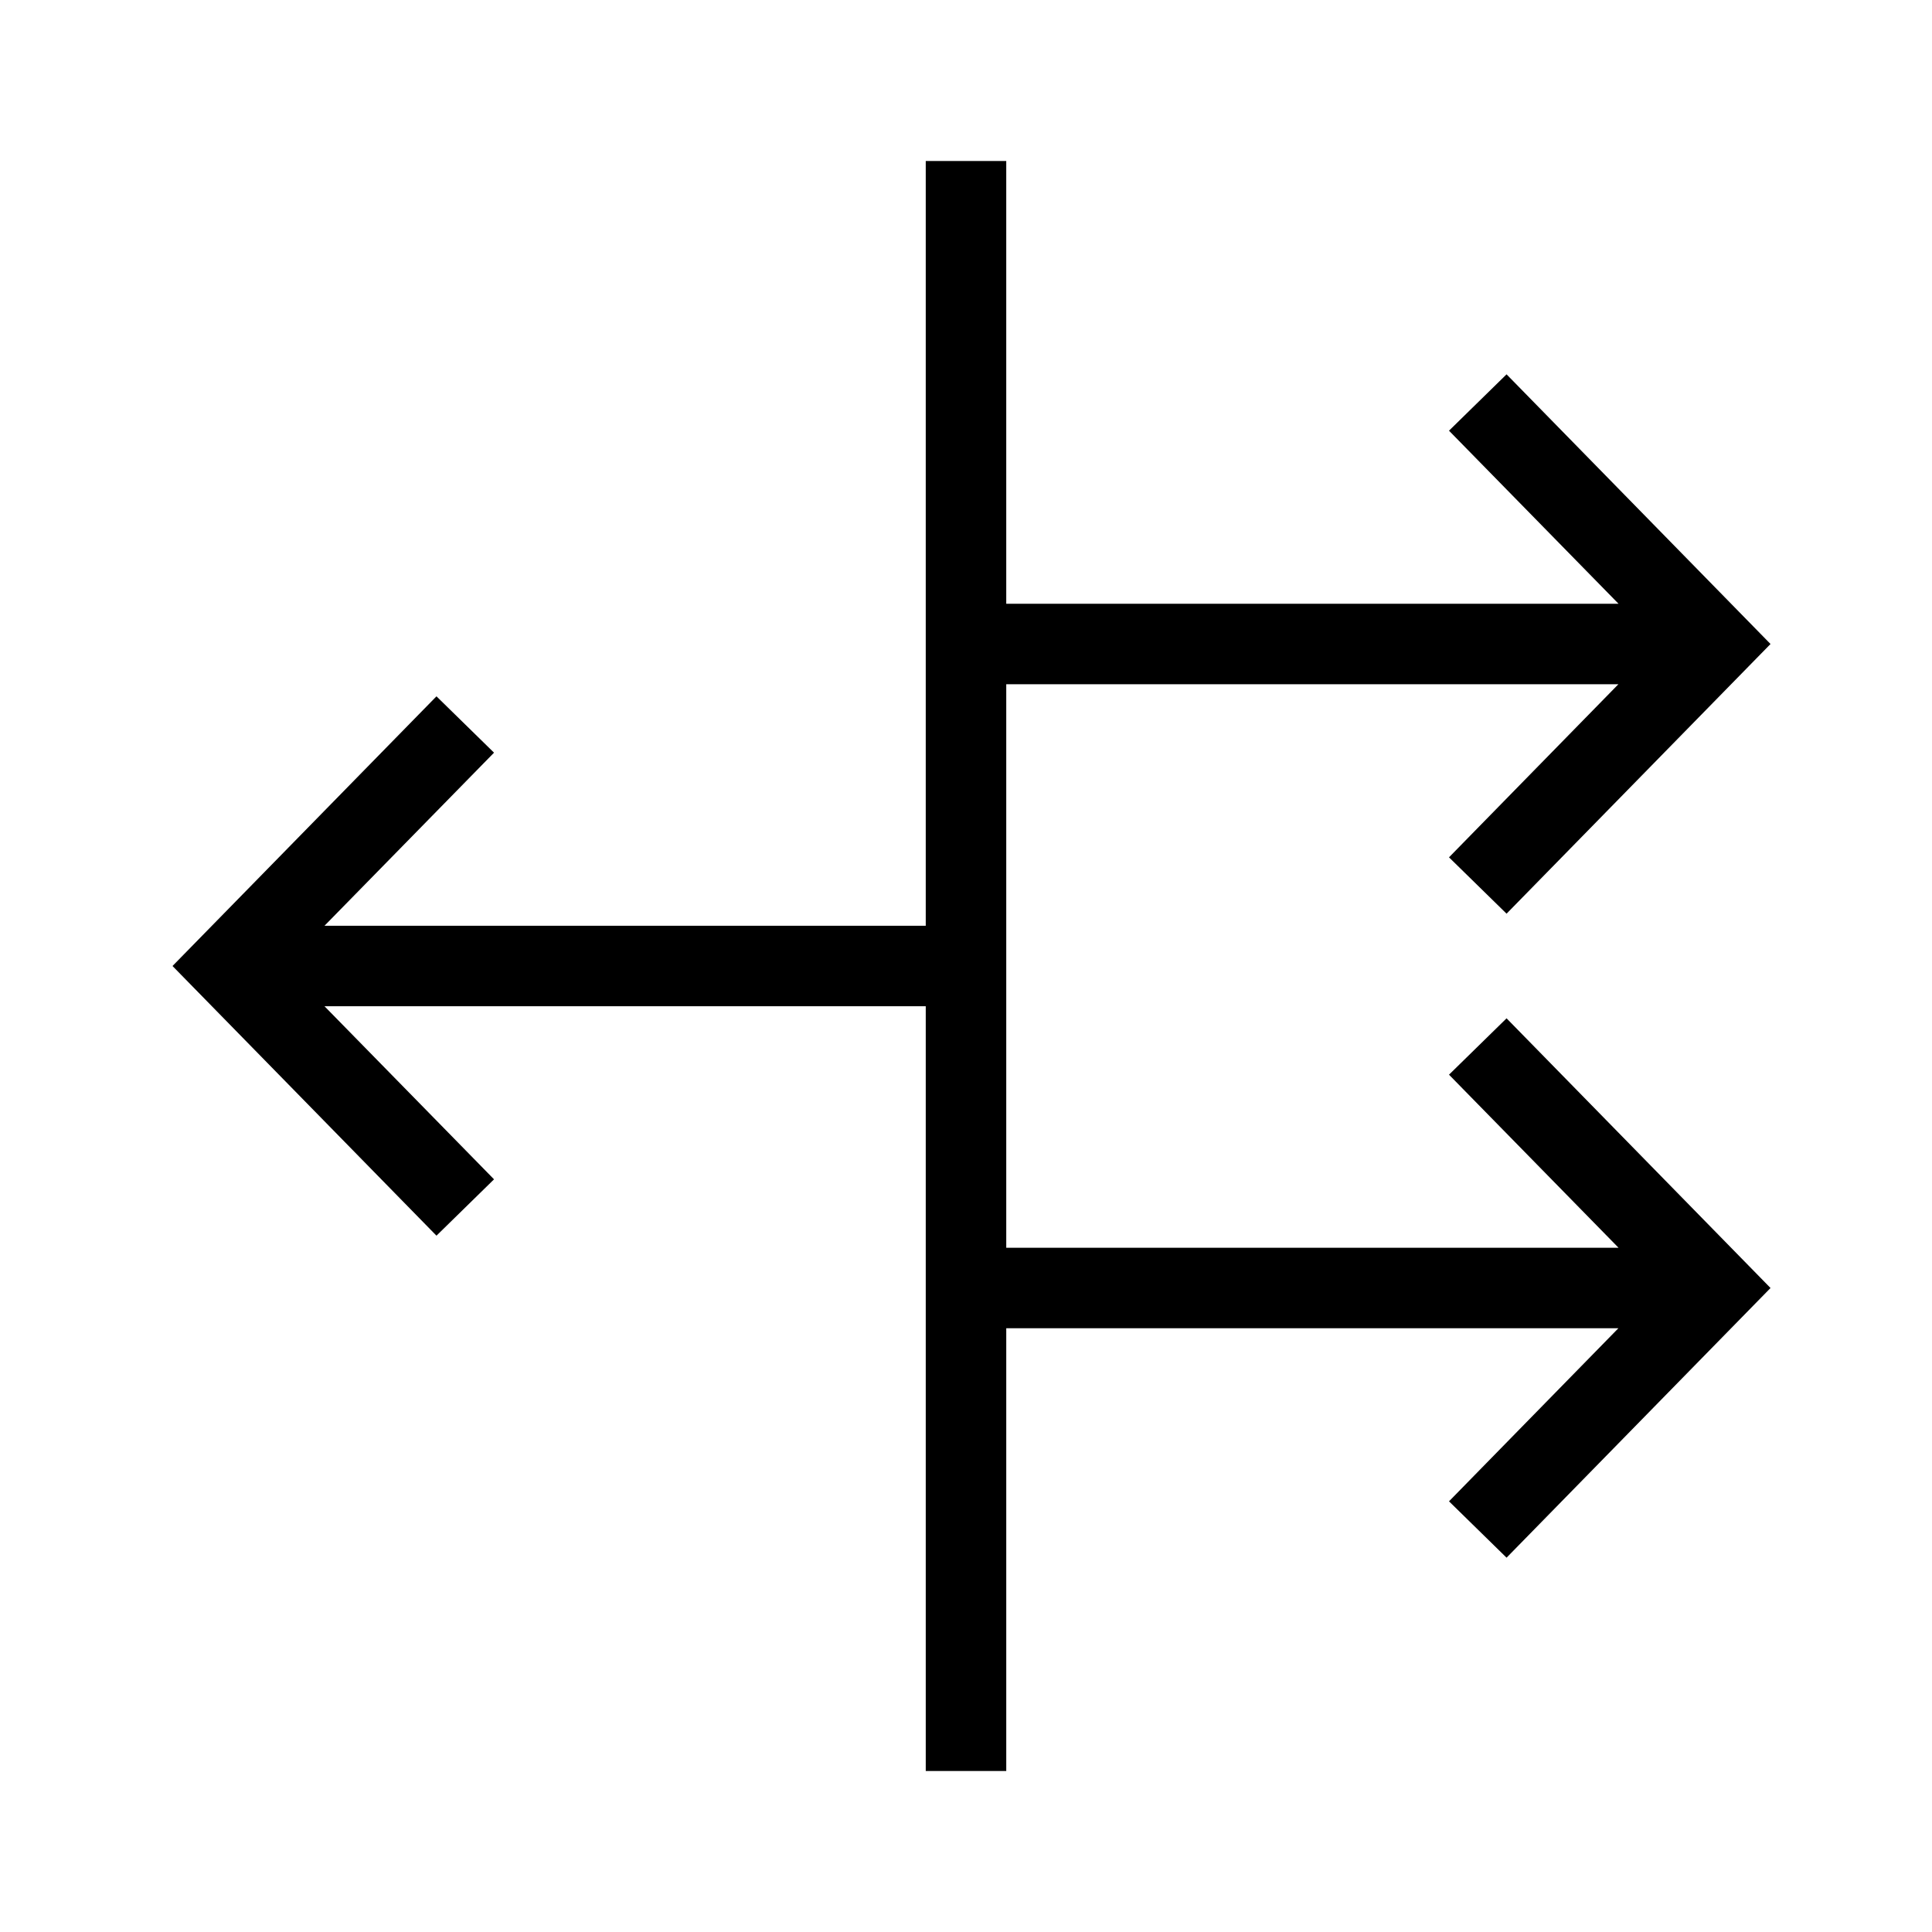 <svg height="24" viewBox="0 0 24 24" width="24" xmlns="http://www.w3.org/2000/svg"><path d="m6.137 14.65-.715.7-3.279-3.35 3.279-3.35.715.7-2.106 2.15h7.469l0-9.5h1l-0 5.5h7.606l-2.106-2.15.715-.7 3.279 3.35-3.279 3.35-.715-.7 2.104-2.15h-7.604v7h7.606l-2.106-2.15.715-.7 3.279 3.35-3.279 3.35-.715-.7 2.104-2.15h-7.604l0 5.5h-1l-0-9.5h-7.469z"/></svg>